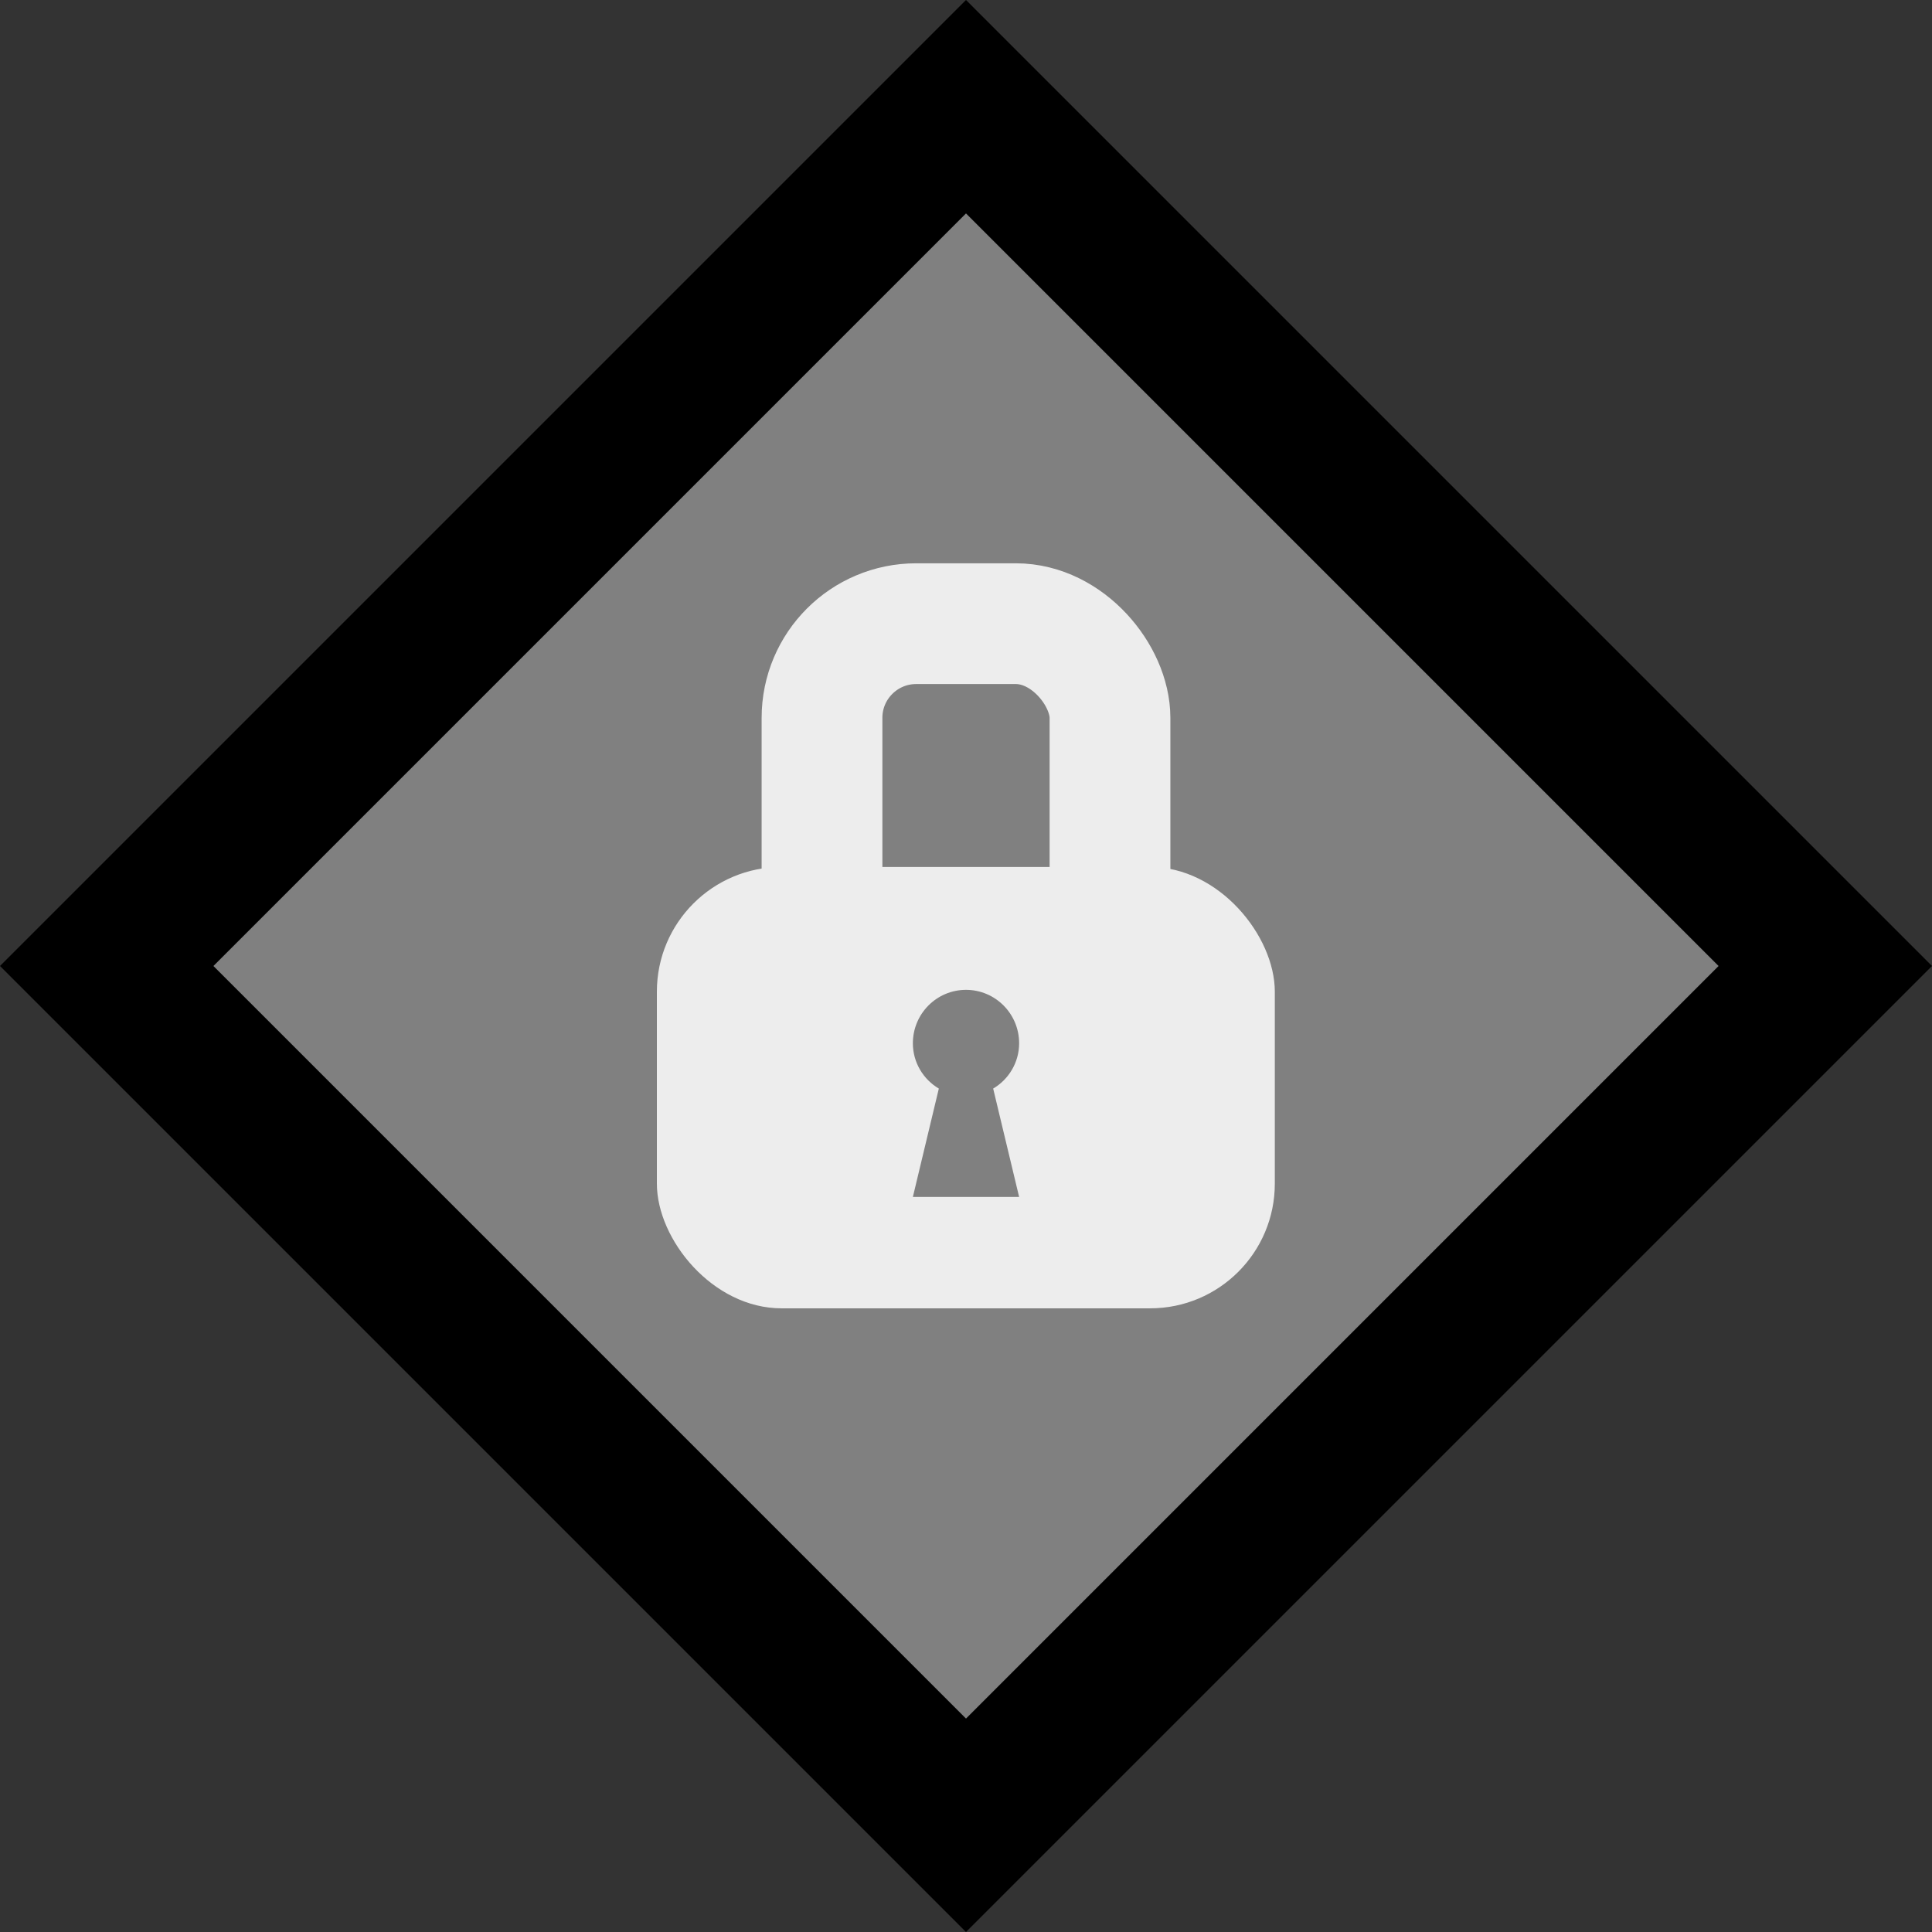 <?xml version="1.0" encoding="UTF-8"?><svg id="Layer_1" xmlns="http://www.w3.org/2000/svg" viewBox="0 0 64 64"><rect x="0" y="0" width="64" height="64" fill="#333333" stroke="none"/><defs><style>.cls-1{fill:#000;}.cls-1,.cls-2,.cls-3{stroke-width:0px;}.cls-2{fill:gray;}.cls-3{fill:#ededed;}.cls-4{fill:none;stroke:#ededed;stroke-miterlimit:10;stroke-width:4px;}</style></defs><rect class="cls-2" x="11.87" y="11.87" width="40.26" height="40.26" transform="translate(-13.25 32) rotate(-45)"/><path class="cls-1" d="M32,7.07l24.93,24.93-24.93,24.93L7.07,32,32,7.07M32,0L0,32l32,32,32-32L32,0h0Z"/><rect class="cls-3" x="21.76" y="28.72" width="20.47" height="14.62" rx="4.13" ry="4.13"/><rect class="cls-4" x="27.23" y="20.66" width="9.54" height="11.36" rx="3.12" ry="3.12"/><path class="cls-2" d="M32.9,36.06l.86,3.59h-3.52l.86-3.59c-.51-.3-.86-.86-.86-1.5,0-.98.79-1.77,1.76-1.77s1.76.79,1.76,1.77c0,.64-.35,1.2-.86,1.5Z"/></svg>